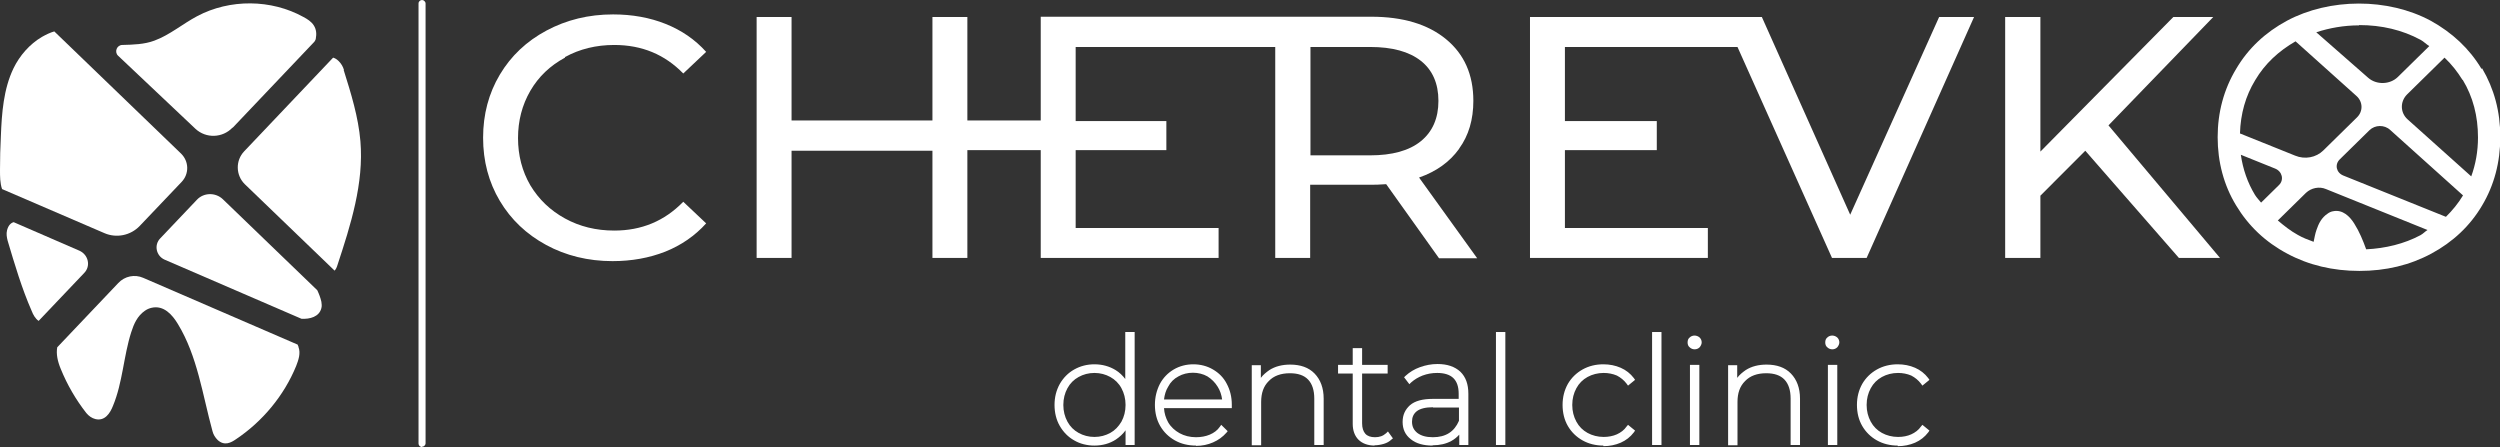<svg width="302" height="54" viewBox="0 0 302 54" fill="none" xmlns="http://www.w3.org/2000/svg">
<rect x="0" y="0" width="302" height="54" fill="#333333" stroke="none"/>
<g clip-path="url(#clip0_41_318)">
<path d="M50.984 54C50.735 54 50.558 53.791 50.558 53.582V0.418C50.558 0.174 50.771 0 50.984 0C51.196 0 51.409 0.209 51.409 0.418V53.547C51.409 53.791 51.196 53.965 50.984 53.965V54Z" fill="white"/>
<path d="M41.553 8.46C41.446 8.077 41.234 7.694 40.914 7.381C40.702 7.172 40.489 7.033 40.241 6.963L29.498 18.278C28.435 19.392 28.47 21.168 29.569 22.247L40.418 32.692C40.595 32.518 40.702 32.239 40.773 31.996C42.368 27.156 43.964 22.143 43.538 17.06C43.29 14.135 42.404 11.28 41.517 8.46H41.553Z" fill="white"/>
<path d="M28.115 15.423L37.971 5.048C37.971 5.048 38.149 4.804 38.149 4.665C38.255 4.108 38.22 3.551 37.901 3.063C37.617 2.611 37.12 2.297 36.66 2.054C32.76 -0.105 27.761 -0.14 23.825 1.949C22.052 2.889 20.528 4.212 18.649 4.909C17.443 5.361 16.096 5.396 14.784 5.431C14.111 5.431 13.792 6.266 14.252 6.719C14.252 6.719 20.209 12.359 23.612 15.562C24.889 16.746 26.874 16.677 28.08 15.423H28.115Z" fill="white"/>
<path d="M1.631 26.844C1.276 26.948 0.993 27.262 0.851 27.819C0.745 28.236 0.816 28.654 0.922 29.072C1.773 31.927 2.624 34.817 3.829 37.567C4.006 38.02 4.255 38.472 4.645 38.751H4.68L10.175 32.971C10.991 32.136 10.672 30.778 9.608 30.291L1.666 26.844H1.631Z" fill="white"/>
<path d="M35.986 41.641L17.302 33.563C16.274 33.111 15.068 33.354 14.288 34.19L6.914 41.954C6.772 42.755 6.949 43.625 7.339 44.565C8.119 46.48 9.147 48.256 10.424 49.892C10.707 50.24 11.097 50.519 11.523 50.623C12.657 50.902 13.296 49.927 13.65 49.022C14.82 46.202 14.926 43.033 15.848 40.144C16.167 39.134 16.593 38.159 17.515 37.532C17.763 37.358 18.011 37.254 18.295 37.184C19.784 36.836 20.812 38.02 21.485 39.134C23.861 43.033 24.464 47.699 25.669 52.086C25.775 52.503 25.988 52.851 26.307 53.165C27.123 53.896 27.903 53.478 28.505 53.06C31.732 50.902 34.32 47.768 35.774 44.217C36.057 43.486 36.341 42.685 36.057 41.919C36.057 41.815 35.986 41.745 35.951 41.641H35.986Z" fill="white"/>
<path d="M36.376 38.506C37.44 38.576 38.575 38.263 38.823 37.218C38.894 36.974 38.858 36.696 38.823 36.452C38.716 35.965 38.539 35.512 38.326 35.06L26.91 24.058C26.024 23.222 24.605 23.257 23.79 24.127L19.358 28.793C18.578 29.593 18.862 30.916 19.89 31.369L36.412 38.506H36.376Z" fill="white"/>
<path d="M16.876 27.296L21.946 21.969C22.868 20.994 22.833 19.497 21.875 18.557L6.559 3.795C6.063 3.934 5.566 4.178 5.07 4.456C3.581 5.327 2.375 6.719 1.631 8.251C0.425 10.758 0.213 13.648 0.106 16.433C0.035 17.791 0 19.149 0 20.541C0 21.308 0 22.108 0.248 22.839L12.622 28.166C14.075 28.793 15.777 28.445 16.876 27.296Z" fill="white"/>
<path d="M136.251 46.793C135.896 45.992 135.364 45.4 134.655 44.947C133.946 44.495 133.131 44.286 132.245 44.286C131.358 44.286 130.614 44.495 129.905 44.878C129.195 45.261 128.664 45.818 128.274 46.514C127.884 47.21 127.671 48.011 127.671 48.916C127.671 49.822 127.884 50.622 128.274 51.319C128.664 52.015 129.231 52.572 129.905 52.955C130.578 53.338 131.358 53.547 132.245 53.547C133.166 53.547 133.982 53.338 134.691 52.851C135.4 52.398 135.932 51.771 136.286 50.971V53.477H136.854V40.352H136.251V46.758V46.793ZM135.719 51.04C135.364 51.667 134.904 52.154 134.301 52.502C133.698 52.851 133.025 53.025 132.245 53.025C131.465 53.025 130.791 52.851 130.188 52.502C129.585 52.154 129.089 51.667 128.77 51.04C128.415 50.413 128.238 49.717 128.238 48.916C128.238 48.116 128.415 47.419 128.77 46.793C129.125 46.166 129.585 45.678 130.188 45.33C130.791 44.982 131.465 44.808 132.245 44.808C133.025 44.808 133.698 44.982 134.301 45.33C134.904 45.678 135.364 46.166 135.719 46.793C136.074 47.419 136.251 48.116 136.251 48.916C136.251 49.717 136.074 50.448 135.719 51.04Z" fill="white"/>
<path d="M132.209 53.826C131.323 53.826 130.472 53.617 129.763 53.199C129.018 52.782 128.451 52.19 128.025 51.459C127.6 50.727 127.387 49.857 127.387 48.917C127.387 47.977 127.6 47.141 128.025 46.375C128.451 45.644 129.018 45.052 129.763 44.635C130.507 44.217 131.323 44.008 132.209 44.008C133.166 44.008 134.017 44.252 134.762 44.704C135.223 44.983 135.613 45.366 135.932 45.783V40.108H137.066V53.756H135.967V51.981C135.648 52.433 135.258 52.782 134.797 53.095C134.053 53.582 133.166 53.826 132.209 53.826ZM132.209 44.53C131.394 44.53 130.684 44.704 130.011 45.087C129.373 45.47 128.841 45.992 128.451 46.654C128.061 47.315 127.884 48.081 127.884 48.917C127.884 49.752 128.061 50.519 128.451 51.18C128.841 51.842 129.337 52.364 130.011 52.747C130.684 53.13 131.394 53.304 132.209 53.304C132.705 53.304 133.166 53.234 133.592 53.095C133.166 53.234 132.705 53.304 132.209 53.304C131.394 53.304 130.684 53.13 130.046 52.747C129.408 52.364 128.876 51.842 128.522 51.18C128.167 50.519 127.954 49.752 127.954 48.917C127.954 48.081 128.132 47.315 128.522 46.654C128.876 45.992 129.408 45.47 130.046 45.122C130.684 44.739 131.429 44.565 132.209 44.565C132.989 44.565 133.734 44.739 134.372 45.122L134.478 45.192C133.804 44.739 133.024 44.53 132.209 44.53ZM136.499 53.234H136.534V40.631H136.464V48.012L136.322 47.733C136.393 48.081 136.464 48.499 136.464 48.882C136.464 49.265 136.428 49.648 136.322 50.031L136.464 49.683V53.199L136.499 53.234ZM132.209 45.052C131.5 45.052 130.862 45.226 130.294 45.54C129.727 45.853 129.266 46.306 128.947 46.898C128.628 47.489 128.451 48.151 128.451 48.917C128.451 49.683 128.628 50.344 128.947 50.936C129.266 51.528 129.727 51.981 130.294 52.294C130.862 52.607 131.5 52.782 132.209 52.782C132.918 52.782 133.556 52.607 134.124 52.294C134.691 51.981 135.116 51.528 135.471 50.936C135.79 50.344 135.967 49.683 135.967 48.917C135.967 48.151 135.79 47.489 135.471 46.898C135.152 46.306 134.691 45.853 134.124 45.54C133.556 45.226 132.918 45.052 132.209 45.052Z" fill="white"/>
<path d="M146.391 44.843C145.717 44.46 144.973 44.251 144.157 44.251C143.342 44.251 142.562 44.46 141.924 44.843C141.25 45.226 140.718 45.783 140.364 46.479C139.974 47.175 139.796 47.976 139.796 48.882C139.796 49.787 140.009 50.587 140.399 51.284C140.825 51.98 141.356 52.537 142.065 52.92C142.775 53.303 143.59 53.512 144.512 53.512C145.221 53.512 145.859 53.373 146.462 53.129C147.065 52.885 147.561 52.502 147.986 52.015L147.596 51.632C147.242 52.085 146.816 52.433 146.285 52.642C145.753 52.885 145.15 52.99 144.512 52.99C143.732 52.99 143.023 52.816 142.385 52.468C141.746 52.119 141.25 51.632 140.895 51.04C140.541 50.413 140.364 49.717 140.328 48.951H148.518V48.777C148.518 47.907 148.341 47.106 147.951 46.41C147.561 45.713 147.029 45.191 146.391 44.773V44.843ZM140.364 48.533C140.364 47.837 140.576 47.175 140.931 46.618C141.25 46.061 141.711 45.609 142.278 45.295C142.845 44.982 143.484 44.808 144.157 44.808C144.831 44.808 145.469 44.982 146.036 45.295C146.604 45.609 147.029 46.061 147.384 46.618C147.738 47.175 147.915 47.837 147.986 48.533H140.364Z" fill="white"/>
<path d="M144.476 53.826C143.519 53.826 142.668 53.617 141.924 53.199C141.179 52.782 140.576 52.19 140.151 51.459C139.725 50.727 139.513 49.857 139.513 48.917C139.513 47.977 139.725 47.141 140.115 46.375C140.505 45.644 141.073 45.052 141.782 44.635C142.491 44.217 143.306 44.008 144.157 44.008C145.008 44.008 145.824 44.217 146.533 44.635C147.242 45.052 147.809 45.609 148.199 46.375C148.589 47.106 148.802 47.942 148.802 48.882V49.3H140.612C140.647 49.927 140.825 50.484 141.108 51.006C141.427 51.563 141.924 52.016 142.491 52.329C143.058 52.642 143.732 52.816 144.476 52.816C145.079 52.816 145.646 52.712 146.143 52.503C146.639 52.294 147.064 51.981 147.348 51.563L147.525 51.319L148.305 52.085L148.164 52.259C147.703 52.782 147.171 53.164 146.533 53.443C145.894 53.721 145.221 53.861 144.476 53.861V53.826ZM144.122 44.53C143.342 44.53 142.633 44.704 141.995 45.087C141.356 45.47 140.86 45.992 140.505 46.619C140.151 47.281 139.974 48.047 139.974 48.917C139.974 49.787 140.151 50.518 140.541 51.18C140.931 51.842 141.463 52.364 142.136 52.747C142.81 53.13 143.59 53.304 144.441 53.304C144.902 53.304 145.327 53.234 145.753 53.13C145.327 53.234 144.902 53.304 144.441 53.304C143.625 53.304 142.881 53.13 142.207 52.747C141.534 52.398 141.002 51.876 140.612 51.215C140.222 50.553 140.045 49.822 140.009 48.986V48.708V48.464C140.045 47.733 140.257 47.037 140.612 46.445C140.966 45.853 141.463 45.366 142.065 45.017C143.271 44.321 144.902 44.321 146.107 45.017C146.71 45.366 147.171 45.853 147.561 46.445C147.915 47.072 148.128 47.733 148.199 48.464V48.708C148.199 47.907 148.022 47.211 147.667 46.549C147.313 45.888 146.816 45.401 146.178 45.017C145.54 44.669 144.866 44.46 144.086 44.46L144.122 44.53ZM147.561 52.05C147.561 52.05 147.49 52.12 147.49 52.155L147.596 52.085L147.561 52.05ZM140.612 48.255H147.632C147.561 47.698 147.384 47.176 147.1 46.724C146.781 46.201 146.355 45.783 145.859 45.47C144.831 44.878 143.377 44.878 142.349 45.47C141.817 45.749 141.392 46.166 141.108 46.724C140.825 47.176 140.683 47.698 140.612 48.255Z" fill="white"/>
<path d="M155.857 44.251C154.935 44.251 154.155 44.46 153.482 44.878C152.808 45.295 152.347 45.852 152.028 46.584V44.355H151.461V53.512H152.064V48.568C152.064 47.419 152.383 46.514 153.092 45.852C153.765 45.191 154.687 44.843 155.857 44.843C156.885 44.843 157.665 45.121 158.233 45.713C158.8 46.27 159.084 47.106 159.084 48.185V53.547H159.686V48.15C159.686 46.932 159.367 45.957 158.694 45.295C158.02 44.634 157.098 44.286 155.928 44.286L155.857 44.251Z" fill="white"/>
<path d="M159.899 53.757H158.765V48.151C158.765 47.142 158.516 46.376 158.02 45.853C157.524 45.331 156.779 45.087 155.822 45.087C154.723 45.087 153.872 45.401 153.269 46.028C152.631 46.654 152.347 47.49 152.347 48.569V53.791H151.213V44.113H152.312V45.645C152.596 45.261 152.95 44.983 153.34 44.705C154.049 44.252 154.9 44.043 155.857 44.043C157.098 44.043 158.091 44.391 158.8 45.122C159.509 45.853 159.899 46.863 159.899 48.151V53.791V53.757ZM159.296 53.234H159.367V48.117C159.367 46.968 159.048 46.062 158.446 45.436C157.807 44.809 156.992 44.53 155.893 44.53C155.397 44.53 154.9 44.6 154.475 44.739C154.9 44.635 155.326 44.565 155.822 44.565C156.921 44.565 157.772 44.879 158.41 45.505C159.013 46.132 159.332 47.037 159.332 48.186V53.269L159.296 53.234ZM151.709 53.234H151.78V48.534C151.78 48.221 151.78 47.942 151.851 47.664L151.78 47.873V44.565H151.745V53.2L151.709 53.234Z" fill="white"/>
<path d="M166.103 53.06C165.501 53.06 165.04 52.886 164.721 52.573C164.402 52.26 164.26 51.772 164.26 51.145V44.879H167.344V44.356H164.26V42.337H163.657V44.356H161.884V44.879H163.657V51.25C163.657 51.981 163.87 52.538 164.26 52.956C164.685 53.374 165.252 53.583 166.032 53.583C166.387 53.583 166.742 53.513 167.061 53.408C167.38 53.304 167.663 53.13 167.876 52.956L167.557 52.538C167.132 52.886 166.635 53.095 166.032 53.095L166.103 53.06Z" fill="white"/>
<path d="M166.068 53.825C165.253 53.825 164.579 53.582 164.118 53.129C163.657 52.677 163.409 52.015 163.409 51.214V45.121H161.636V44.077H163.409V42.058H164.543V44.077H167.628V45.121H164.543V51.145C164.543 51.702 164.685 52.12 164.933 52.398C165.182 52.677 165.572 52.816 166.103 52.816C166.635 52.816 167.061 52.677 167.451 52.328L167.663 52.12L168.266 52.955L168.089 53.094C167.841 53.338 167.522 53.512 167.167 53.617C166.813 53.721 166.423 53.791 166.033 53.791L166.068 53.825ZM163.976 44.599V51.214C163.976 51.876 164.153 52.398 164.508 52.746C164.792 53.025 165.182 53.199 165.643 53.268C165.182 53.199 164.827 53.025 164.543 52.711C164.189 52.328 164.012 51.806 164.012 51.11V42.58H163.941V44.599H163.976Z" fill="white"/>
<path d="M173.62 44.251C172.911 44.251 172.237 44.356 171.599 44.599C170.961 44.843 170.393 45.157 169.968 45.574L170.287 45.992C170.712 45.609 171.173 45.331 171.776 45.087C172.343 44.878 172.982 44.739 173.62 44.739C174.577 44.739 175.286 44.982 175.782 45.435C176.279 45.922 176.527 46.584 176.527 47.489V48.394H173.123C171.918 48.394 171.067 48.638 170.535 49.091C170.003 49.543 169.72 50.17 169.72 50.901C169.72 51.667 170.003 52.294 170.606 52.781C171.209 53.269 172.024 53.478 173.052 53.478C173.868 53.478 174.577 53.303 175.18 52.99C175.782 52.642 176.208 52.189 176.527 51.597V53.443H177.094V47.489C177.094 46.41 176.811 45.609 176.208 45.017C175.605 44.46 174.754 44.182 173.655 44.182L173.62 44.251ZM176.492 50.831C175.889 52.294 174.754 53.025 173.088 53.025C172.237 53.025 171.528 52.851 171.032 52.468C170.535 52.085 170.287 51.563 170.287 50.901C170.287 50.275 170.5 49.787 170.961 49.439C171.422 49.091 172.131 48.917 173.088 48.917H176.492V50.831Z" fill="white"/>
<path d="M173.052 53.826C171.953 53.826 171.067 53.582 170.429 53.06C169.755 52.538 169.436 51.841 169.436 50.971C169.436 50.1 169.755 49.474 170.322 48.951C170.925 48.429 171.847 48.185 173.088 48.185H176.208V47.559C176.208 46.723 175.995 46.096 175.57 45.679C175.144 45.261 174.471 45.052 173.62 45.052C172.981 45.052 172.414 45.156 171.847 45.365C171.315 45.574 170.854 45.853 170.464 46.201L170.251 46.41L169.613 45.574L169.791 45.4C170.287 44.947 170.854 44.599 171.528 44.356C172.201 44.112 172.911 43.973 173.655 43.973C174.825 43.973 175.747 44.286 176.421 44.913C177.059 45.539 177.378 46.41 177.378 47.559V53.756H176.279V52.503C176.031 52.781 175.711 53.06 175.321 53.269C174.683 53.617 173.939 53.791 173.052 53.791V53.826ZM176.775 53.234H176.811V47.559C176.811 46.549 176.527 45.818 175.995 45.296C175.463 44.773 174.648 44.53 173.62 44.53C172.946 44.53 172.308 44.634 171.67 44.878C171.138 45.087 170.677 45.331 170.287 45.644C170.677 45.331 171.102 45.087 171.634 44.878C172.237 44.634 172.911 44.53 173.584 44.53C174.612 44.53 175.392 44.808 175.924 45.296C176.456 45.818 176.74 46.584 176.74 47.559V50.588V53.234H176.775ZM170.961 49.16C170.961 49.16 170.748 49.3 170.677 49.369C170.181 49.787 169.968 50.309 169.968 50.971C169.968 51.632 170.216 52.224 170.748 52.642C170.996 52.816 171.244 52.99 171.563 53.094C171.315 52.99 171.067 52.886 170.854 52.712C170.287 52.294 170.003 51.702 170.003 50.936C170.003 50.24 170.251 49.682 170.783 49.265C170.819 49.23 170.89 49.195 170.961 49.126V49.16ZM173.088 49.195C172.201 49.195 171.528 49.369 171.138 49.682C170.748 49.996 170.571 50.414 170.571 50.936C170.571 51.528 170.783 51.946 171.209 52.294C171.67 52.642 172.272 52.816 173.088 52.816C174.648 52.816 175.676 52.154 176.243 50.831V49.23H173.123L173.088 49.195Z" fill="white"/>
<path d="M181.562 40.387H180.959V53.512H181.562V40.387Z" fill="white"/>
<path d="M181.845 53.756H180.711V40.108H181.845V53.756ZM181.243 53.234H181.314V40.631H181.243V53.234Z" fill="white"/>
<path d="M191.631 45.33C192.234 44.982 192.943 44.808 193.723 44.808C194.361 44.808 194.928 44.913 195.46 45.156C195.992 45.4 196.417 45.748 196.736 46.201L197.197 45.818C196.807 45.295 196.311 44.913 195.708 44.634C195.105 44.355 194.432 44.251 193.723 44.251C192.836 44.251 192.056 44.46 191.347 44.843C190.638 45.226 190.106 45.783 189.681 46.479C189.255 47.175 189.078 47.976 189.078 48.882C189.078 49.787 189.291 50.587 189.681 51.284C190.071 51.98 190.638 52.537 191.347 52.92C192.056 53.303 192.836 53.512 193.723 53.512C194.432 53.512 195.07 53.373 195.708 53.129C196.311 52.851 196.807 52.468 197.197 51.945L196.736 51.597C196.417 52.05 195.956 52.398 195.46 52.642C194.928 52.885 194.361 52.99 193.723 52.99C192.943 52.99 192.269 52.816 191.631 52.468C191.028 52.119 190.532 51.632 190.177 51.005C189.823 50.379 189.645 49.682 189.645 48.882C189.645 48.081 189.823 47.384 190.177 46.758C190.532 46.131 190.993 45.644 191.631 45.295V45.33Z" fill="white"/>
<path d="M193.687 53.826C192.765 53.826 191.914 53.617 191.17 53.199C190.425 52.782 189.822 52.19 189.397 51.459C188.972 50.727 188.759 49.857 188.759 48.917C188.759 47.977 188.972 47.141 189.397 46.375C189.822 45.644 190.425 45.052 191.17 44.635C191.914 44.217 192.765 44.008 193.687 44.008C194.431 44.008 195.141 44.147 195.779 44.426C196.417 44.704 196.949 45.122 197.374 45.679L197.516 45.888L196.665 46.584L196.488 46.34C196.169 45.923 195.779 45.609 195.318 45.366C194.821 45.157 194.29 45.052 193.722 45.052C193.013 45.052 192.34 45.226 191.772 45.54C191.205 45.853 190.744 46.306 190.425 46.898C190.106 47.489 189.929 48.151 189.929 48.917C189.929 49.683 190.106 50.344 190.425 50.936C190.744 51.528 191.205 51.981 191.772 52.294C192.34 52.607 193.013 52.782 193.722 52.782C194.29 52.782 194.857 52.677 195.318 52.468C195.779 52.259 196.204 51.946 196.488 51.528L196.665 51.319L197.516 52.016L197.374 52.224C196.949 52.782 196.417 53.199 195.779 53.478C195.141 53.756 194.431 53.896 193.687 53.896V53.826ZM193.687 44.53C192.836 44.53 192.091 44.704 191.453 45.087C190.78 45.47 190.283 45.992 189.893 46.654C189.503 47.315 189.326 48.081 189.326 48.917C189.326 49.752 189.503 50.518 189.893 51.18C190.283 51.842 190.78 52.364 191.453 52.747C192.127 53.13 192.871 53.304 193.687 53.304C194.361 53.304 194.963 53.164 195.566 52.921C196.027 52.712 196.452 52.398 196.771 52.016C196.452 52.364 196.027 52.677 195.566 52.886C194.999 53.13 194.396 53.269 193.722 53.269C192.907 53.269 192.162 53.095 191.524 52.712C190.851 52.329 190.354 51.807 189.964 51.145C189.61 50.484 189.397 49.718 189.397 48.882C189.397 48.047 189.574 47.281 189.964 46.619C190.319 45.958 190.851 45.435 191.524 45.087C192.162 44.704 192.907 44.53 193.722 44.53C194.396 44.53 194.999 44.669 195.566 44.913C196.027 45.122 196.452 45.435 196.771 45.818H196.807C196.488 45.401 196.062 45.087 195.601 44.878C195.034 44.635 194.396 44.495 193.722 44.495L193.687 44.53Z" fill="white"/>
<path d="M200.424 40.387H199.821V53.512H200.424V40.387Z" fill="white"/>
<path d="M200.707 53.756H199.572V40.108H200.707V53.756ZM200.104 53.234H200.175V40.631H200.104V53.234Z" fill="white"/>
<path d="M204.713 40.77C204.713 40.77 204.394 40.839 204.288 40.944C204.181 41.048 204.11 41.187 204.11 41.361C204.11 41.501 204.181 41.64 204.288 41.744C204.394 41.849 204.536 41.919 204.713 41.919C204.89 41.919 204.997 41.849 205.139 41.744C205.245 41.64 205.316 41.501 205.316 41.327C205.316 41.153 205.245 41.048 205.139 40.944C205.032 40.839 204.89 40.77 204.713 40.77Z" fill="white"/>
<path d="M204.713 42.198C204.5 42.198 204.288 42.128 204.11 41.954C203.933 41.815 203.862 41.606 203.862 41.362C203.862 41.118 203.933 40.909 204.11 40.77C204.43 40.457 204.961 40.457 205.316 40.77C205.493 40.944 205.564 41.153 205.564 41.362C205.564 41.571 205.458 41.78 205.316 41.954C205.139 42.128 204.926 42.198 204.713 42.198ZM204.713 41.049C204.713 41.049 204.536 41.049 204.465 41.153C204.394 41.223 204.359 41.292 204.359 41.397C204.359 41.467 204.359 41.536 204.465 41.606C204.607 41.745 204.784 41.745 204.926 41.606C204.997 41.536 205.032 41.467 205.032 41.397C205.032 41.327 205.032 41.258 204.926 41.188C204.855 41.118 204.784 41.084 204.678 41.084L204.713 41.049Z" fill="white"/>
<path d="M205.032 44.321H204.43V53.478H205.032V44.321Z" fill="white"/>
<path d="M205.281 53.756H204.146V44.077H205.281V53.756ZM204.678 53.234H204.749V44.599H204.678V53.234Z" fill="white"/>
<path d="M213.435 44.251C212.513 44.251 211.733 44.46 211.059 44.878C210.386 45.295 209.925 45.852 209.606 46.584V44.355H209.039V53.512H209.641V48.568C209.641 47.419 209.96 46.514 210.669 45.852C211.343 45.191 212.265 44.843 213.435 44.843C214.463 44.843 215.243 45.121 215.81 45.713C216.378 46.27 216.661 47.106 216.661 48.185V53.547H217.264V48.15C217.264 46.932 216.945 45.957 216.271 45.295C215.598 44.634 214.676 44.286 213.506 44.286L213.435 44.251Z" fill="white"/>
<path d="M217.441 53.757H216.307V48.151C216.307 47.142 216.058 46.376 215.562 45.853C215.066 45.331 214.321 45.087 213.364 45.087C212.265 45.087 211.414 45.401 210.811 46.028C210.173 46.654 209.889 47.49 209.889 48.569V53.791H208.755V44.113H209.854V45.645C210.138 45.261 210.492 44.983 210.882 44.705C211.591 44.252 212.442 44.043 213.399 44.043C214.64 44.043 215.633 44.391 216.342 45.122C217.051 45.853 217.441 46.863 217.441 48.151V53.791V53.757ZM216.838 53.234H216.909V48.117C216.909 46.968 216.59 46.062 215.988 45.436C215.349 44.809 214.534 44.53 213.435 44.53C212.938 44.53 212.442 44.6 212.017 44.739C212.442 44.635 212.868 44.565 213.364 44.565C214.463 44.565 215.314 44.879 215.952 45.505C216.555 46.132 216.874 47.037 216.874 48.186V53.269L216.838 53.234ZM209.251 53.234H209.322V48.534C209.322 48.221 209.322 47.942 209.393 47.664L209.322 47.873V44.565H209.287V53.2L209.251 53.234Z" fill="white"/>
<path d="M221.342 40.77C221.342 40.77 221.022 40.839 220.916 40.944C220.81 41.048 220.739 41.187 220.739 41.361C220.739 41.501 220.81 41.64 220.916 41.744C221.022 41.849 221.164 41.919 221.342 41.919C221.519 41.919 221.625 41.849 221.767 41.744C221.873 41.64 221.944 41.501 221.944 41.327C221.944 41.153 221.873 41.048 221.767 40.944C221.661 40.839 221.519 40.77 221.342 40.77Z" fill="white"/>
<path d="M221.341 42.198C221.128 42.198 220.916 42.128 220.738 41.954C220.561 41.815 220.49 41.606 220.49 41.362C220.49 41.118 220.561 40.909 220.738 40.77C221.058 40.457 221.589 40.457 221.944 40.77C222.121 40.944 222.192 41.153 222.192 41.362C222.192 41.571 222.086 41.78 221.944 41.954C221.767 42.128 221.554 42.198 221.341 42.198ZM221.341 41.049C221.341 41.049 221.164 41.049 221.093 41.153C221.022 41.223 220.987 41.292 220.987 41.397C220.987 41.467 220.987 41.536 221.093 41.606C221.235 41.745 221.412 41.745 221.554 41.606C221.625 41.536 221.66 41.467 221.66 41.397C221.66 41.327 221.66 41.258 221.554 41.188C221.483 41.118 221.412 41.084 221.306 41.084L221.341 41.049Z" fill="white"/>
<path d="M221.66 44.321H221.058V53.478H221.66V44.321Z" fill="white"/>
<path d="M221.944 53.756H220.81V44.077H221.944V53.756ZM221.341 53.234H221.412V44.599H221.341V53.234Z" fill="white"/>
<path d="M227.156 45.33C227.758 44.982 228.468 44.808 229.248 44.808C229.886 44.808 230.453 44.913 230.985 45.156C231.517 45.4 231.942 45.748 232.261 46.201L232.722 45.818C232.332 45.295 231.836 44.913 231.233 44.634C230.63 44.355 229.957 44.251 229.248 44.251C228.361 44.251 227.581 44.46 226.872 44.843C226.163 45.226 225.631 45.783 225.206 46.479C224.816 47.175 224.603 47.976 224.603 48.882C224.603 49.787 224.816 50.587 225.206 51.284C225.596 51.98 226.163 52.537 226.872 52.92C227.581 53.303 228.361 53.512 229.248 53.512C229.957 53.512 230.595 53.373 231.233 53.129C231.836 52.851 232.332 52.468 232.722 51.945L232.261 51.597C231.942 52.05 231.481 52.398 230.985 52.642C230.453 52.885 229.886 52.99 229.248 52.99C228.468 52.99 227.794 52.816 227.156 52.468C226.553 52.119 226.057 51.632 225.702 51.005C225.348 50.379 225.17 49.682 225.17 48.882C225.17 48.081 225.348 47.384 225.702 46.758C226.057 46.131 226.518 45.644 227.156 45.295V45.33Z" fill="white"/>
<path d="M229.247 53.826C228.326 53.826 227.475 53.617 226.73 53.199C225.986 52.782 225.383 52.19 224.958 51.459C224.532 50.727 224.319 49.857 224.319 48.917C224.319 47.977 224.532 47.141 224.958 46.375C225.383 45.644 225.986 45.052 226.73 44.635C227.475 44.217 228.326 44.008 229.247 44.008C229.992 44.008 230.701 44.147 231.339 44.426C231.977 44.704 232.509 45.122 232.935 45.679L233.077 45.888L232.226 46.584L232.048 46.34C231.729 45.923 231.339 45.609 230.878 45.366C230.382 45.157 229.85 45.052 229.283 45.052C228.574 45.052 227.9 45.226 227.333 45.54C226.766 45.853 226.305 46.306 225.986 46.898C225.667 47.489 225.489 48.151 225.489 48.917C225.489 49.683 225.667 50.344 225.986 50.936C226.305 51.528 226.766 51.981 227.333 52.294C227.9 52.607 228.574 52.782 229.283 52.782C229.886 52.782 230.417 52.677 230.878 52.468C231.339 52.259 231.765 51.946 232.048 51.528L232.226 51.319L233.077 52.016L232.935 52.224C232.509 52.782 231.977 53.199 231.339 53.478C230.701 53.756 229.992 53.896 229.247 53.896V53.826ZM229.247 44.53C228.397 44.53 227.652 44.704 227.014 45.087C226.34 45.47 225.844 45.992 225.454 46.654C225.064 47.315 224.887 48.081 224.887 48.917C224.887 49.752 225.064 50.518 225.454 51.18C225.844 51.842 226.34 52.364 227.014 52.747C227.687 53.13 228.432 53.304 229.247 53.304C229.921 53.304 230.524 53.164 231.127 52.921C231.587 52.712 232.013 52.398 232.332 52.016C232.013 52.364 231.587 52.677 231.127 52.886C230.559 53.13 229.957 53.269 229.283 53.269C228.467 53.269 227.723 53.095 227.085 52.712C226.411 52.329 225.915 51.807 225.525 51.145C225.17 50.484 224.958 49.718 224.958 48.882C224.958 48.047 225.135 47.281 225.525 46.619C225.879 45.958 226.411 45.435 227.085 45.087C227.723 44.704 228.467 44.53 229.283 44.53C229.957 44.53 230.559 44.669 231.127 44.913C231.587 45.122 232.013 45.435 232.332 45.818H232.367C232.048 45.401 231.623 45.087 231.162 44.878C230.595 44.635 229.957 44.495 229.283 44.495L229.247 44.53Z" fill="white"/>
<path d="M68.25 6.894C70.022 5.919 72.008 5.432 74.206 5.432C77.539 5.432 80.304 6.581 82.538 8.879L85.303 6.267C83.956 4.77 82.325 3.656 80.41 2.89C78.496 2.124 76.369 1.741 74.064 1.741C71.086 1.741 68.427 2.403 66.016 3.691C63.605 4.979 61.726 6.755 60.379 9.018C59.032 11.281 58.358 13.822 58.358 16.643C58.358 19.463 59.032 22.004 60.379 24.267C61.726 26.53 63.605 28.306 65.981 29.594C68.356 30.882 71.051 31.544 73.993 31.544C76.298 31.544 78.425 31.161 80.375 30.395C82.29 29.629 83.956 28.48 85.303 26.983L82.538 24.372C80.269 26.704 77.503 27.853 74.206 27.853C72.008 27.853 70.022 27.366 68.25 26.391C66.477 25.416 65.094 24.093 64.066 22.387C63.073 20.681 62.577 18.766 62.577 16.677C62.577 14.588 63.073 12.674 64.066 10.967C65.059 9.262 66.442 7.939 68.25 6.964V6.894Z" fill="white"/>
<path d="M176.279 17.931C177.414 16.364 177.981 14.449 177.981 12.186C177.981 9.018 176.882 6.546 174.684 4.735C172.485 2.925 169.472 2.02 165.643 2.02H125.721V14.553H116.858V2.054H112.639V14.553H95.62V2.054H91.401V31.161H95.62V18.209H112.639V31.161H116.858V18.14H125.721V31.161H147.206V27.54H129.94V18.14H140.896V14.623H129.94V5.675H154.049V31.161H158.268V22.317H165.572C166.033 22.317 166.635 22.317 167.451 22.248L173.833 31.195H178.442L171.422 21.447C173.514 20.716 175.109 19.567 176.244 18L176.279 17.931ZM165.501 18.766H158.304V5.675H165.501C168.195 5.675 170.216 6.232 171.635 7.346C173.053 8.461 173.762 10.097 173.762 12.186C173.762 14.275 173.053 15.911 171.635 17.06C170.216 18.209 168.16 18.766 165.501 18.766Z" fill="white"/>
<path d="M223.504 25.938L212.832 2.054H210.528H208.259H184.823V31.16H206.309V27.539H189.042V18.139H200.14V14.622H189.042V5.675H209.889L221.306 31.16H225.489L238.466 2.054H234.247L223.504 25.938Z" fill="white"/>
<path d="M254.704 15.145L267.361 2.054H262.539L246.479 18.313V2.054H242.224V31.16H246.479V23.64L251.903 18.209L263.213 31.16H268.177L254.704 15.145Z" fill="white"/>
<path d="M299.767 8.321C298.313 5.884 296.221 3.934 293.633 2.507C288.457 -0.279 281.401 -0.244 276.26 2.507C273.672 3.899 271.58 5.849 270.127 8.321C268.638 10.793 267.893 13.578 267.893 16.572C267.893 19.567 268.638 22.387 270.127 24.824C271.616 27.296 273.672 29.245 276.296 30.638C278.884 32.031 281.827 32.727 285.018 32.727C288.208 32.727 291.116 32.031 293.704 30.638C296.292 29.245 298.384 27.296 299.837 24.824C301.291 22.387 302.036 19.601 302.036 16.538C302.036 13.474 301.291 10.723 299.837 8.251L299.767 8.321ZM297.497 9.644C298.738 11.698 299.341 14.031 299.341 16.607C299.341 18.278 299.057 19.845 298.526 21.307L290.832 14.414C289.946 13.613 289.91 12.29 290.761 11.42L295.299 6.963C296.15 7.764 296.859 8.669 297.462 9.644H297.497ZM284.982 3.029C287.712 3.029 290.194 3.621 292.392 4.804C292.782 5.013 293.066 5.327 293.456 5.57L289.662 9.296C288.705 10.236 287.074 10.271 286.081 9.4C284.202 7.764 281.401 5.292 279.806 3.899C281.401 3.377 283.138 3.064 284.982 3.064V3.029ZM277.288 4.979L284.663 11.594C285.443 12.29 285.478 13.439 284.734 14.17L280.657 18.174C279.77 19.044 278.423 19.288 277.253 18.801L270.588 16.12C270.659 13.752 271.261 11.594 272.431 9.679C273.601 7.694 275.268 6.162 277.324 4.979H277.288ZM273.14 24.476C272.892 24.162 272.609 23.884 272.396 23.536C271.509 22.073 270.942 20.437 270.694 18.696L274.842 20.367C275.693 20.715 275.941 21.725 275.303 22.352L273.176 24.441L273.14 24.476ZM285.833 30.116C285.443 29.037 285.018 27.992 284.379 26.982C283.848 26.147 282.997 25.276 281.827 25.52C281.614 25.555 281.366 25.659 281.188 25.799C280.444 26.286 280.089 27.017 279.841 27.748C279.664 28.236 279.593 28.723 279.487 29.211C278.813 28.967 278.175 28.723 277.572 28.375C276.686 27.888 275.906 27.261 275.161 26.634L278.565 23.292C279.203 22.7 280.16 22.491 280.976 22.839L293.243 27.783C292.959 27.957 292.711 28.236 292.392 28.41C290.442 29.454 288.138 30.011 285.833 30.116ZM295.441 26.182L283.068 21.203C282.217 20.855 282.004 19.88 282.642 19.253L286.223 15.737C286.897 15.075 288.031 15.04 288.74 15.702L297.533 23.605C296.966 24.545 296.257 25.416 295.477 26.182H295.441Z" fill="white"/>
</g>
<defs>
<clipPath id="clip0_41_318">
<rect width="302" height="54" fill="white"/>
</clipPath>
</defs>
</svg>
